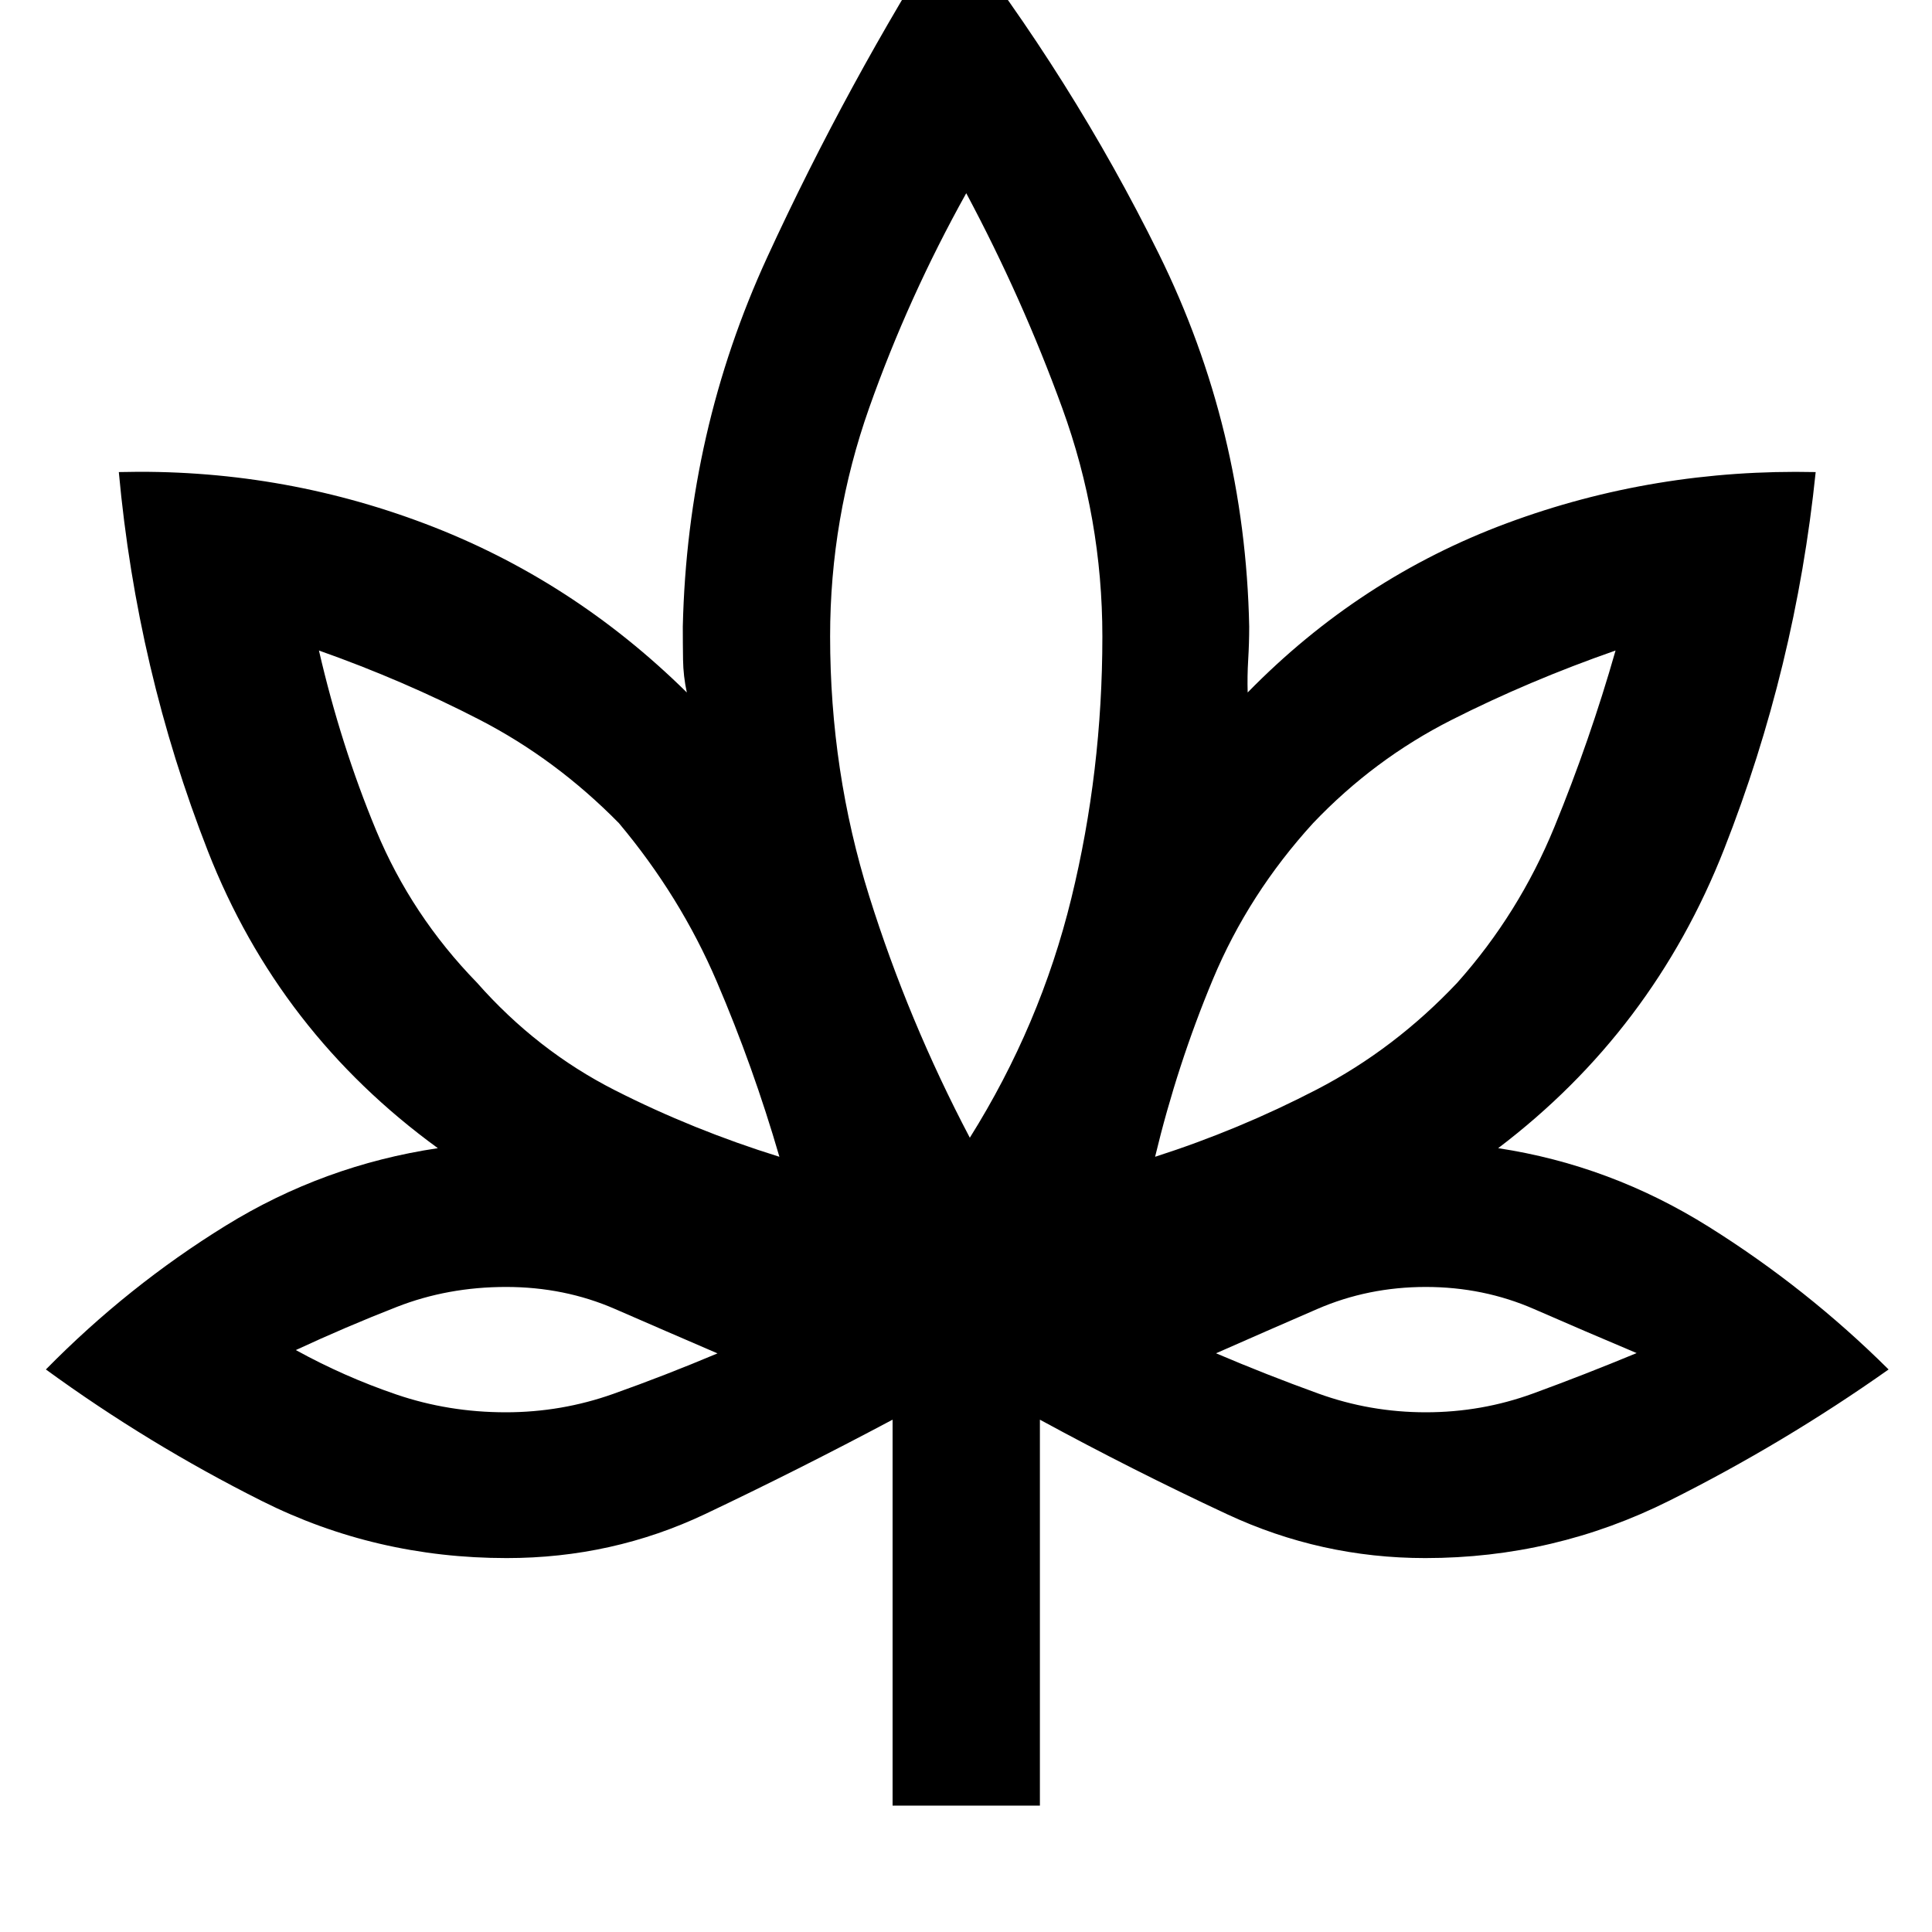 <svg xmlns="http://www.w3.org/2000/svg" height="48" viewBox="0 -960 960 960" width="48"><path d="M443.52-62.8v-191.77q-47 25-93.12 46.89-46.13 21.88-98.64 21.88-65.08 0-121.64-28.36-56.55-28.36-107.32-65.36Q63.57-321 112.18-351q48.62-30 105.39-38.48-79-57.48-114.27-147.6-35.26-90.12-44.26-188.35 79-2 152.11 25.64 73.1 27.64 130.13 83.88-1.76-8.06-1.88-16.34-.12-8.27-.12-16.41 2.24-97.2 41.98-183.59Q421-918.63 472-998.87q60.93 78.1 103.82 165.03 42.9 86.93 44.9 185.17 0 8.23-.5 16.46-.5 8.24-.26 16.3 55.76-57 128.88-84.14 73.12-27.15 153.36-25.38-10 97.05-45.5 187.38T744.43-389.48q55.77 8.48 104.5 38.98 48.74 30.5 89.5 70.98-51.89 36.66-108.92 65.19T708.24-185.8q-51.84 0-98.61-21.84-46.78-21.83-92.91-46.93V-62.8h-73.2Zm-56.24-322.4q-13-44.76-31.14-87.1-18.13-42.35-48.62-78.7-31.24-31.76-69.19-51.35t-79.85-34.41q10.86 47.06 28.4 89.33 17.55 42.26 50.12 75.71 29.76 33.76 68.61 53.49 38.86 19.72 81.67 33.03Zm-136 126.96q27.72 0 53.48-9.16 25.76-9.15 51.76-20.11-25.8-11.11-50.93-22.06t-54.1-10.95q-28.97 0-54.35 9.93-25.38 9.92-50.14 21.43 24 13.22 49.93 22.07t54.35 8.85ZM481.9-394.67q35.03-55.88 50.44-118.97 15.42-63.08 15.42-130.08 0-58.73-19.93-113.5Q507.9-812 480.12-864q-28.79 51.69-48.22 106.64-19.42 54.95-19.42 113.52 0 67.12 19.41 129.08 19.42 61.95 50.01 120.09Zm92.06 9.47q41.79-13.42 80.41-33.47 38.63-20.05 69.76-53.05 30.59-34.32 48.23-77.33 17.64-43.02 30.4-87.71-43 15-81.52 34.5-38.52 19.5-68.76 51.26-32.04 35.11-49.78 77.57-17.74 42.46-28.74 88.23ZM708.5-258.24q27.74 0 53.36-9.37t51.38-20.05q-25.76-10.86-50.94-21.86-25.17-11-53.83-11-28.64 0-53.9 10.95-25.27 10.95-50.33 22.01 25.04 10.67 50.79 19.99 25.74 9.33 53.47 9.33ZM387.28-385.2Zm-30.76 97.68ZM482-394.67Zm91.96 9.47Zm30.28 97.68Z"/></svg>